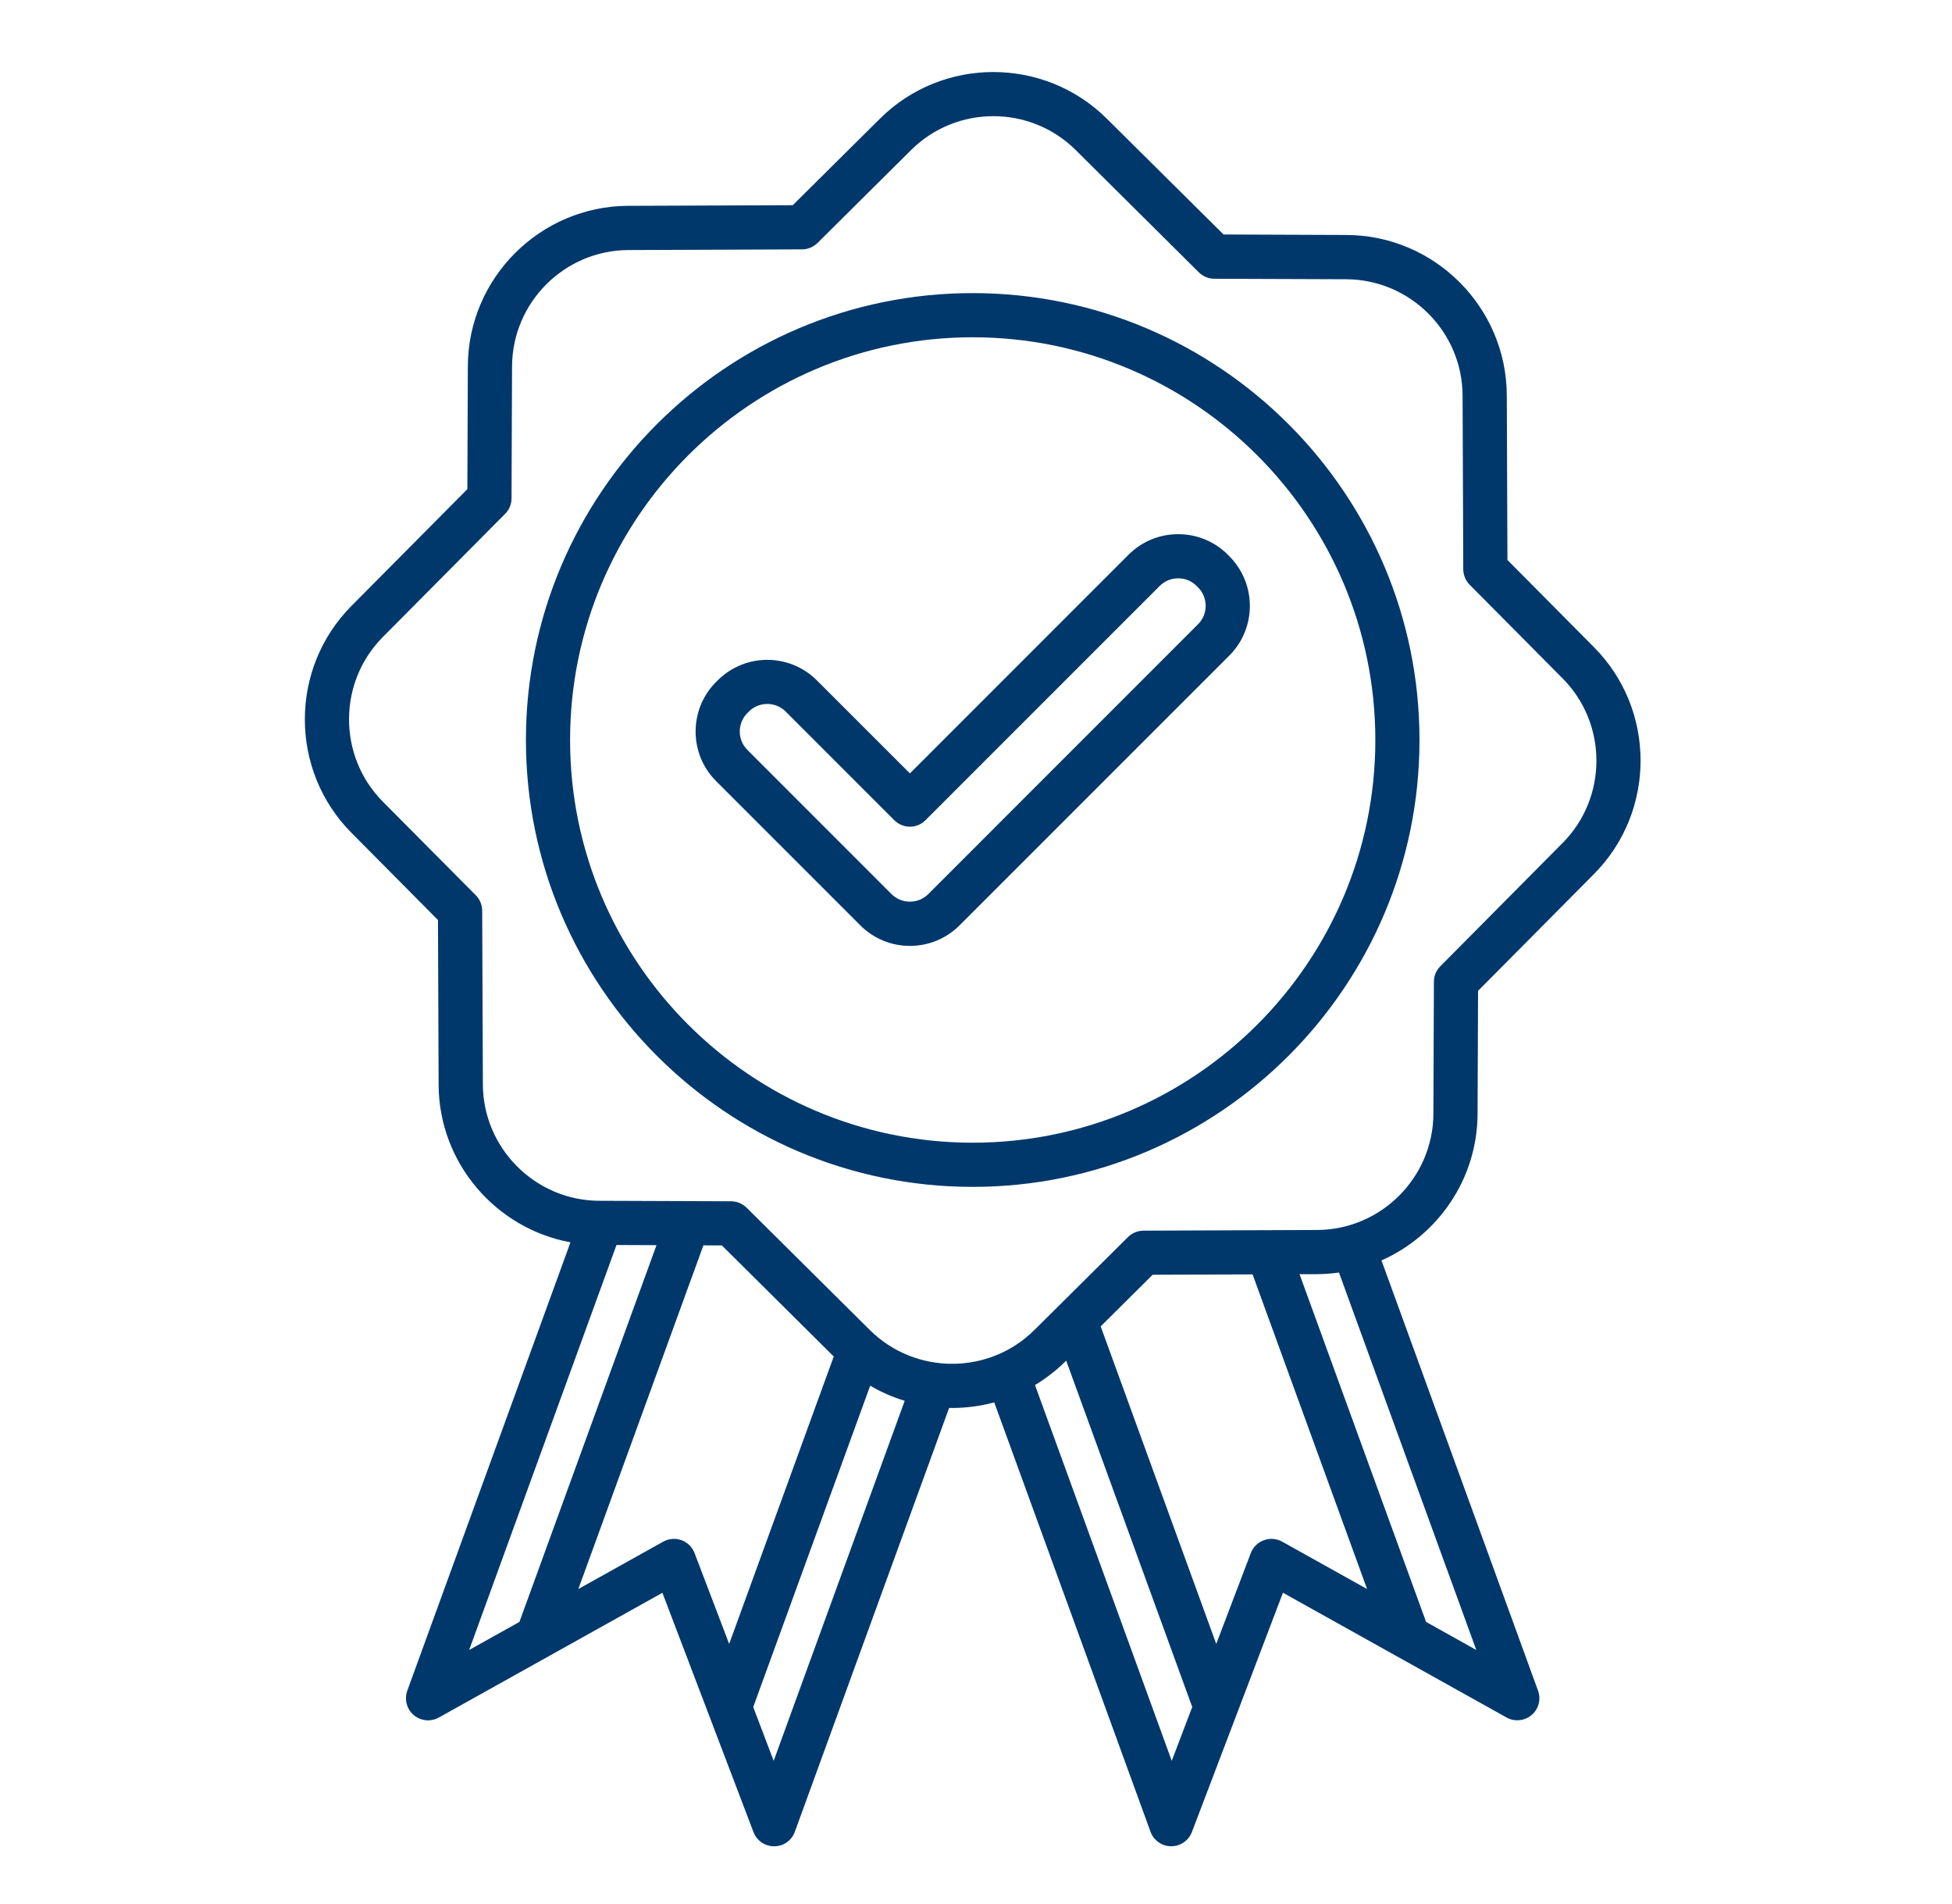 <svg width="40" height="39" viewBox="0 0 40 39" fill="none" xmlns="http://www.w3.org/2000/svg">
<path d="M19.933 6.005C14.884 6.005 10.777 10.112 10.777 15.161C10.777 20.209 14.884 24.316 19.933 24.316C24.981 24.316 29.088 20.209 29.088 15.161C29.088 10.112 24.981 6.005 19.933 6.005ZM19.933 23.411C15.384 23.411 11.682 19.71 11.682 15.161C11.682 10.611 15.384 6.91 19.933 6.91C24.482 6.91 28.183 10.611 28.183 15.161C28.183 19.71 24.482 23.411 19.933 23.411ZM30.278 22.821L30.288 20.3L32.665 17.905C33.936 16.624 33.936 14.541 32.665 13.261L30.89 11.472L30.877 8.098C30.87 6.294 29.398 4.821 27.594 4.814L25.073 4.804L22.678 2.429C21.397 1.158 19.314 1.158 18.034 2.429L16.245 4.204L12.871 4.217C11.067 4.224 9.594 5.696 9.587 7.5L9.577 10.021L7.2 12.416C5.929 13.697 5.929 15.78 7.2 17.06L8.975 18.849L8.988 22.223C8.994 23.828 10.162 25.171 11.69 25.452L8.346 34.638C8.282 34.815 8.334 35.015 8.478 35.137C8.623 35.26 8.828 35.279 8.992 35.188L13.574 32.632L15.44 37.534C15.507 37.71 15.675 37.826 15.863 37.826H15.866C16.056 37.825 16.224 37.706 16.288 37.528L19.449 28.845C19.469 28.845 19.489 28.846 19.509 28.846C19.8 28.846 20.091 28.807 20.374 28.731L23.576 37.528C23.641 37.705 23.809 37.824 23.998 37.825H24.001C24.189 37.825 24.357 37.709 24.424 37.534L26.29 32.631L30.872 35.187C31.037 35.279 31.242 35.258 31.386 35.136C31.53 35.014 31.582 34.814 31.517 34.637L28.309 25.823C29.463 25.311 30.273 24.157 30.278 22.821ZM12.633 25.507L13.453 25.51L10.644 33.229L9.614 33.804L12.633 25.507ZM13.966 31.555C13.842 31.509 13.706 31.521 13.59 31.585L11.851 32.555L14.414 25.514L14.792 25.515L17.085 27.791L14.942 33.68L14.233 31.819C14.187 31.696 14.089 31.6 13.966 31.555ZM15.854 36.075L15.435 34.973L17.832 28.389C18.056 28.521 18.295 28.625 18.539 28.699L15.854 36.075ZM24.011 36.075L21.209 28.376C21.43 28.242 21.64 28.082 21.832 27.892L21.848 27.876L24.431 34.972L24.011 36.075ZM26.275 31.585C26.161 31.521 26.023 31.509 25.9 31.555C25.776 31.6 25.678 31.696 25.631 31.819L24.923 33.68L22.555 27.174L23.62 26.116L25.668 26.109L28.014 32.555L26.275 31.585ZM30.252 33.804L29.223 33.229L26.63 26.105L26.995 26.104C27.146 26.103 27.293 26.091 27.438 26.071L30.252 33.804ZM26.991 25.199L23.431 25.213C23.312 25.214 23.199 25.26 23.115 25.344L21.195 27.25C20.266 28.171 18.755 28.171 17.826 27.25L15.299 24.742C15.215 24.659 15.101 24.612 14.982 24.611L12.277 24.601C10.969 24.595 9.9 23.526 9.895 22.218L9.881 18.658C9.88 18.539 9.834 18.425 9.75 18.342L7.843 16.422C6.922 15.493 6.922 13.982 7.843 13.053L10.351 10.527C10.435 10.443 10.482 10.329 10.482 10.21L10.493 7.505C10.498 6.196 11.567 5.128 12.875 5.123L16.435 5.109C16.554 5.108 16.667 5.061 16.752 4.978L18.672 3.072C19.136 2.611 19.747 2.38 20.356 2.38C20.965 2.38 21.576 2.611 22.041 3.072L24.567 5.58C24.652 5.663 24.765 5.711 24.884 5.711L27.589 5.721C28.898 5.727 29.966 6.795 29.971 8.104L29.985 11.664C29.986 11.783 30.033 11.896 30.116 11.98L32.022 13.9C32.944 14.829 32.944 16.34 32.022 17.269L29.515 19.796C29.431 19.88 29.383 19.994 29.383 20.112L29.373 22.817C29.368 24.125 28.299 25.194 26.991 25.199ZM25.161 11.365C24.889 11.093 24.528 10.944 24.143 10.944C23.759 10.944 23.397 11.093 23.126 11.365L18.646 15.845L16.74 13.94C16.179 13.378 15.267 13.378 14.706 13.94L14.675 13.97C14.114 14.531 14.114 15.443 14.675 16.004L17.629 18.958C17.909 19.238 18.277 19.379 18.646 19.379C19.015 19.379 19.383 19.238 19.663 18.958L25.191 13.431C25.752 12.869 25.752 11.957 25.191 11.396L25.161 11.365ZM24.55 12.789L19.023 18.317C18.815 18.525 18.477 18.525 18.268 18.317L15.315 15.363C15.107 15.155 15.107 14.817 15.315 14.608L15.345 14.578C15.449 14.474 15.586 14.422 15.722 14.422C15.859 14.422 15.996 14.474 16.1 14.578L18.326 16.804C18.411 16.888 18.526 16.937 18.645 16.937C18.765 16.937 18.881 16.889 18.965 16.804L23.765 12.004C23.866 11.903 24 11.848 24.143 11.848C24.287 11.848 24.421 11.903 24.52 12.004L24.55 12.034C24.651 12.134 24.706 12.268 24.706 12.412C24.706 12.555 24.651 12.689 24.55 12.789Z" fill="#00386C"/>
</svg>

